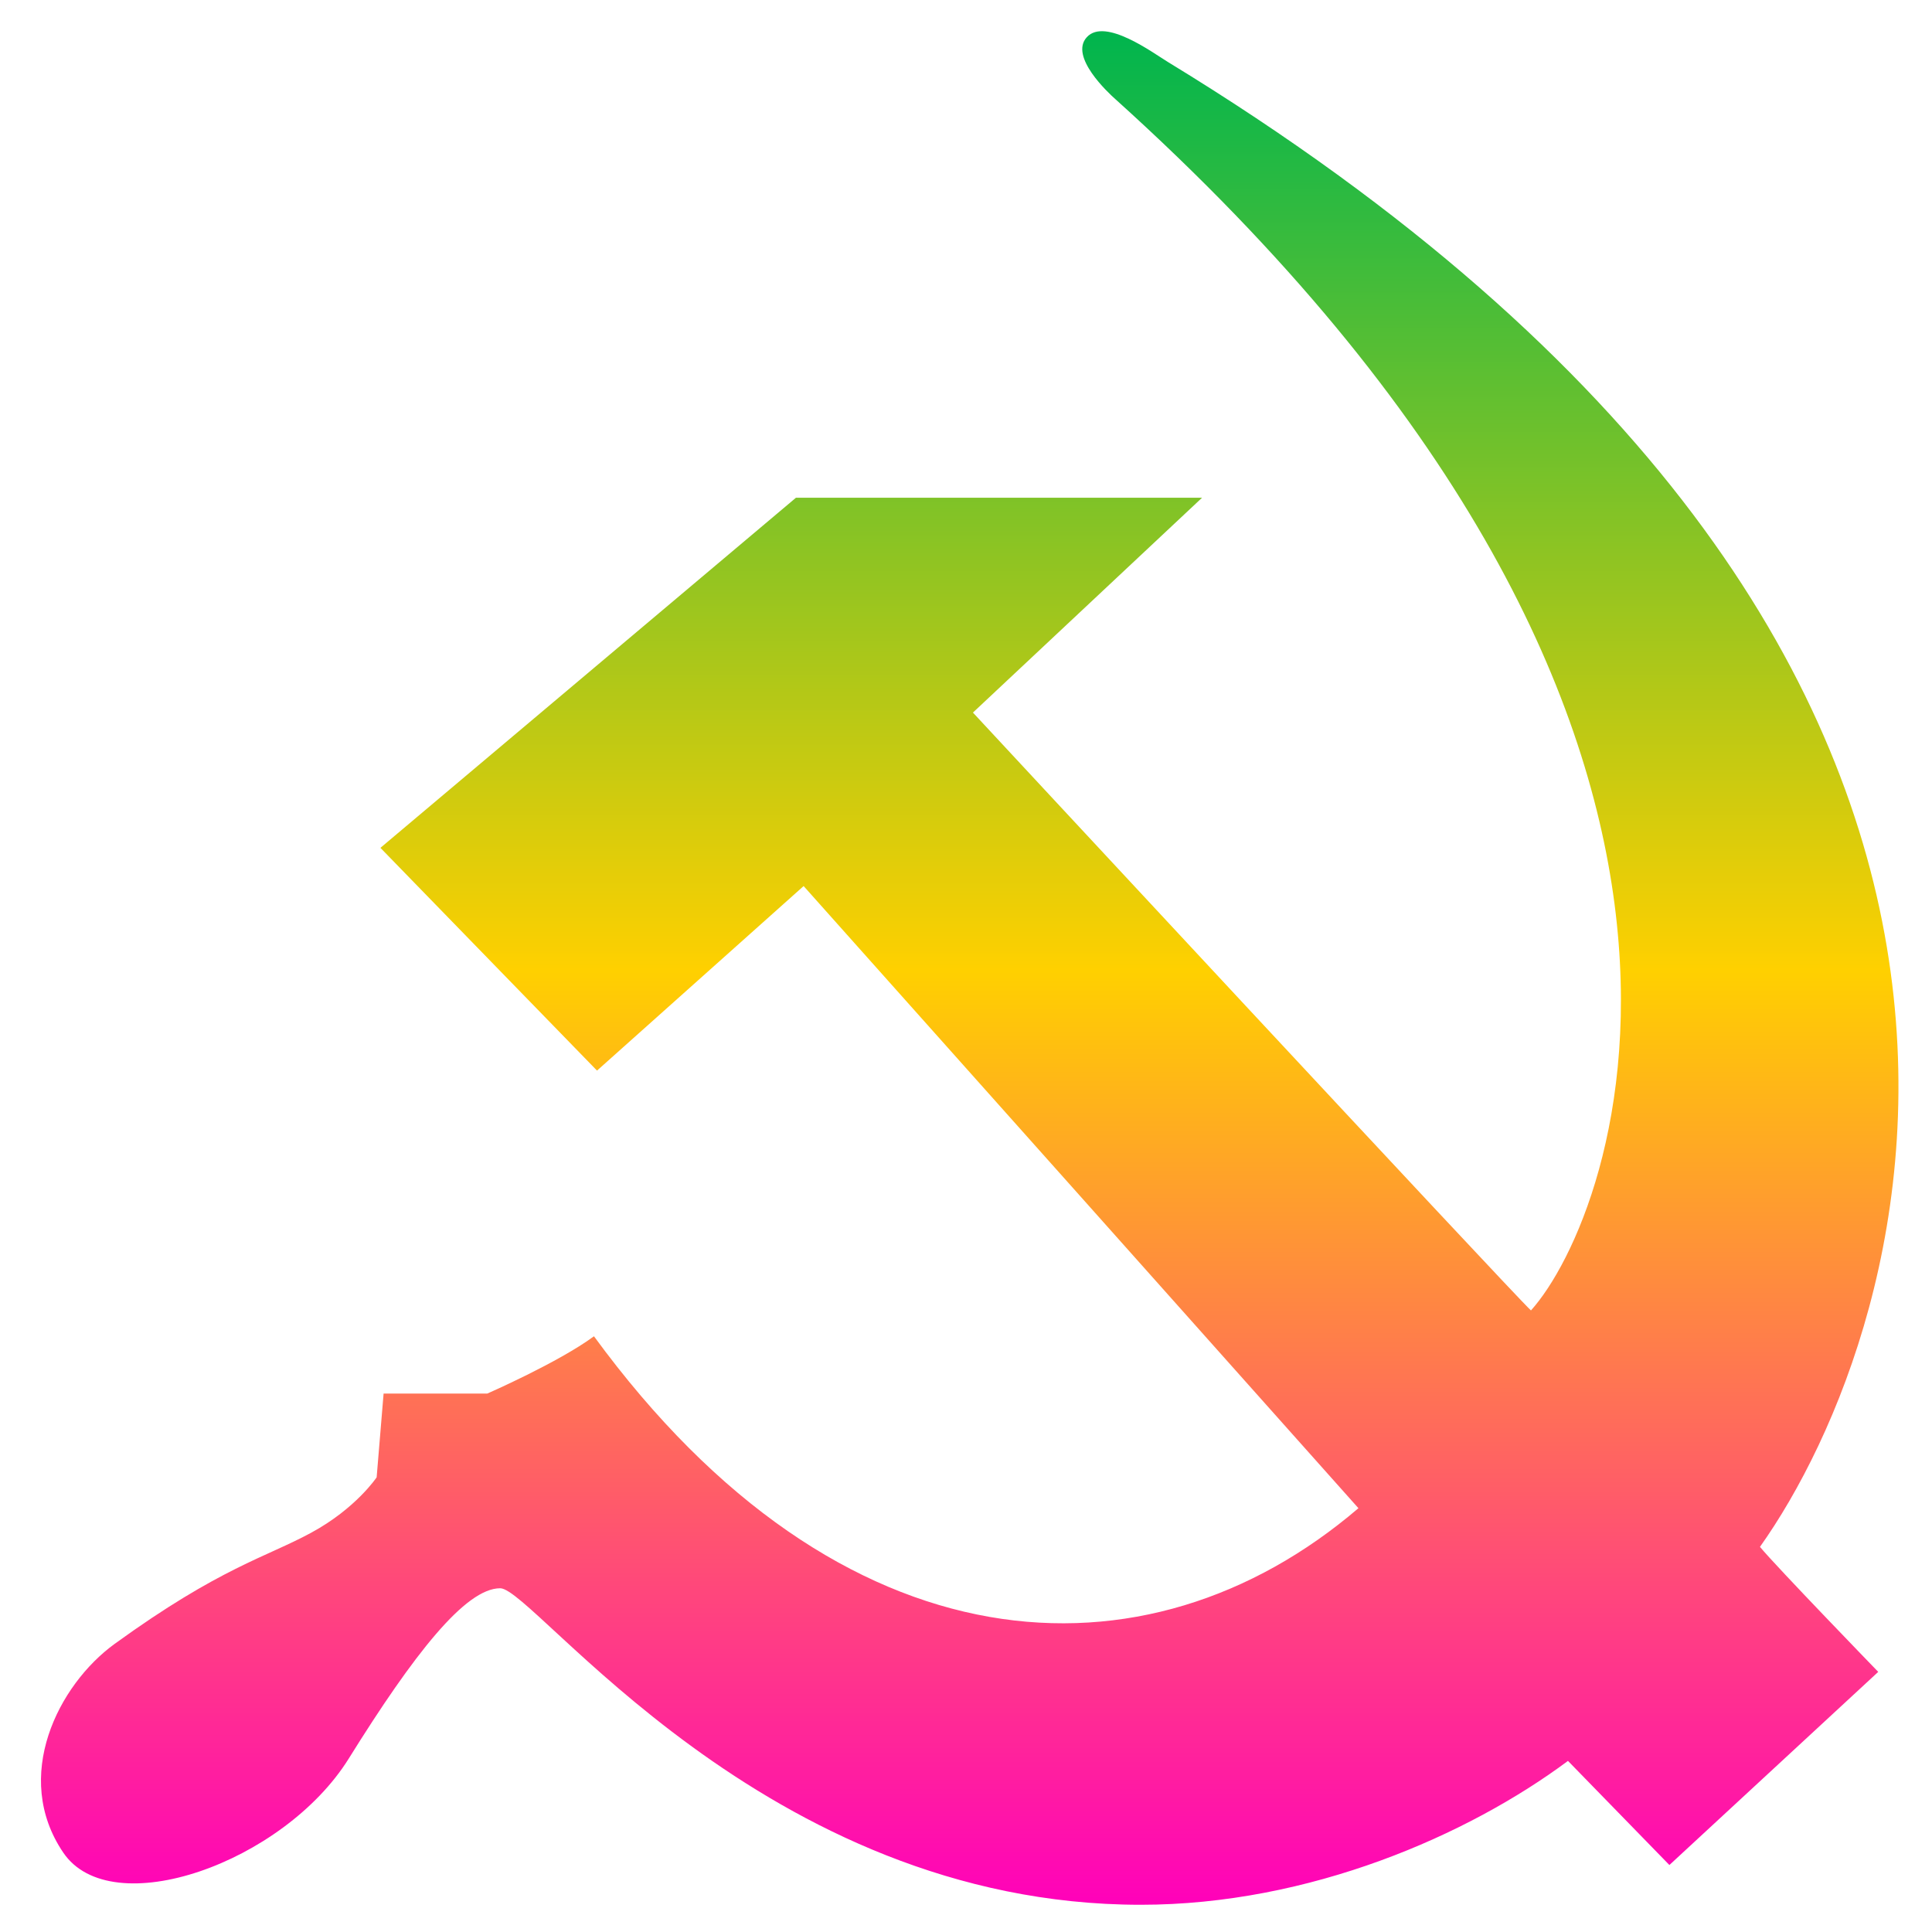 <svg xmlns="http://www.w3.org/2000/svg" xmlns:xlink="http://www.w3.org/1999/xlink" width="64" height="64" viewBox="0 0 64 64" version="1.1"><defs><linearGradient id="linear0" x1="0%" x2="0%" y1="0%" y2="100%"><stop offset="0%" style="stop-color:#00b54e; stop-opacity:1"/><stop offset="50%" style="stop-color:#ffd000; stop-opacity:1"/><stop offset="100%" style="stop-color:#ff00bb; stop-opacity:1"/></linearGradient></defs><g id="surface1"><path style=" stroke:none;fill-rule:nonzero;fill:url(#linear0);" d="M 55.301 61.781 L 62.219 55.383 C 62.219 55.383 58.836 51.891 58.301 51.242 C 63.375 44.098 70.961 21.73 38.691 2.055 C 38.207 1.762 36.609 0.57 36.004 1.23 C 35.41 1.871 36.723 3.086 36.949 3.285 C 59.891 23.969 53.508 40.305 50.715 43.41 C 50.129 42.875 32.23 23.605 32.23 23.605 L 39.82 16.488 L 26.367 16.488 L 12.602 28.086 L 19.777 35.465 L 26.621 29.352 C 26.621 29.352 44.641 49.551 45 49.961 C 37.977 55.969 27.852 55.449 19.676 44.266 C 18.492 45.137 16.141 46.164 16.141 46.164 L 12.707 46.164 L 12.477 48.938 C 12.477 48.938 11.793 49.969 10.309 50.773 C 8.824 51.582 7.289 51.926 3.801 54.453 C 1.926 55.812 0.391 58.855 2.094 61.367 C 3.688 63.73 9.395 61.711 11.551 58.258 C 13.711 54.789 15.418 52.613 16.57 52.613 C 17.711 52.613 25.285 63.098 37.789 63.098 C 43.379 63.098 48.637 60.793 51.941 58.332 Z M 55.301 61.781 "/></g></svg>
